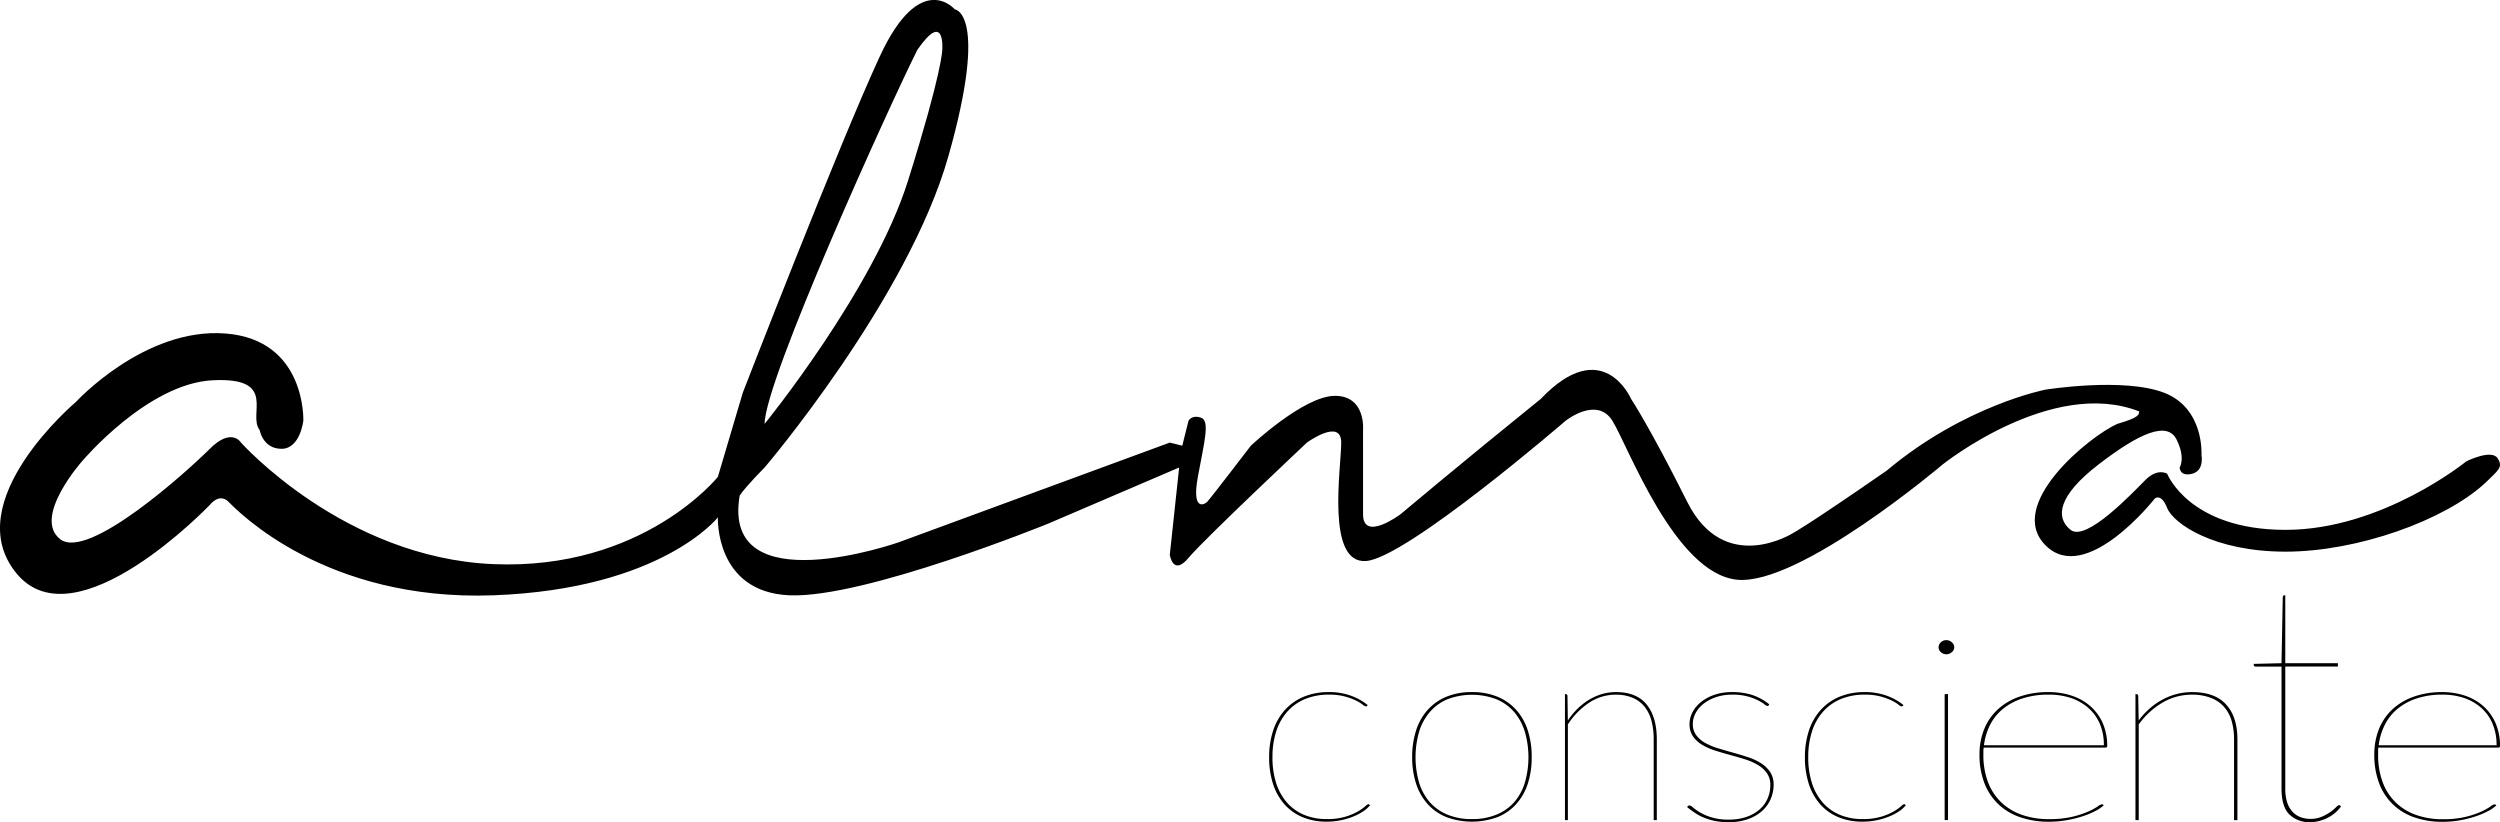 <svg xmlns="http://www.w3.org/2000/svg" viewBox="0 0 802.1 263.78"><title>Recurso 1</title><g id="Capa_2" data-name="Capa 2"><g id="Capa_1-2" data-name="Capa 1"><path d="M801.32,147c-2-3-10,1-10,1s-27,22-58,22-38-18-38-18-3-2-7,2-19,20-24,16-4-11,9-21,22-14,25-8,1,9,1,9,0,3,4,2,3-6,3-6,1-15-12-20-38-1-38-1-26,5-51,26c-26,18-30,20-30,20s-22,14-34-10-18-33-18-33-9-21-29,0c-26,21-45,37-45,37s-12,9-12,0V138s1-11-9-11-27,16-27,16-13,17-14,18-5,3-3-8,4-18,1-19-4,1-4,1l-2,8-4-1-87,32s-57,20-51-15c2-3,8-9,8-9s46-54,59-100,2-47,2-47-11-13-24,15-44,108-44,108l-8,27s-24,30-72,28-81-39-81-39-3-5-10,2-39,36-48,29,7-25,7-25,21-25,42-26,11,11,15,16c0,0,1,6,7,6s7-9,7-9,1-26-25-28-48,22-48,22-38,32-19,55,62-22,62-22,3-4,6-1,31,32,85,30,72-25,72-25-1,24,23,25,83-23,83-23l42-18-3,28s1,7,6,1,38-37,38-37,11-8,11,0-5,39,8,38,64-45,64-45,10-8,15,0,20,49,40,51,66-37,66-37,35-28,63-17c0,1,0,2-7,4-9,4-36,26-23,39s35-15,35-15,2-2,4,3,15,14,38,14,51-10,64-22C801.32,151,803.32,150,801.32,147Zm-507-131c9-13,8,0,8,0s0,7-11,42-46,78-46,78C245.32,122,285.32,34,294.32,16Z"/><path d="M438.56,226.5a.53.53,0,0,1-.36.16,2.4,2.4,0,0,1-1-.59,12,12,0,0,0-2.15-1.3,20.4,20.4,0,0,0-3.54-1.3,19.11,19.11,0,0,0-5.13-.6,19.8,19.8,0,0,0-7.63,1.4,15.65,15.65,0,0,0-5.69,4,17.7,17.7,0,0,0-3.57,6.31,26.42,26.42,0,0,0-1.23,8.33,26.81,26.81,0,0,0,1.23,8.48,17.54,17.54,0,0,0,3.52,6.22,14.92,14.92,0,0,0,5.5,3.86,18.59,18.59,0,0,0,7.15,1.32,20.63,20.63,0,0,0,5.92-.74,20.2,20.2,0,0,0,4-1.65,14.22,14.22,0,0,0,2.37-1.65c.54-.5.9-.74,1.08-.74a.53.53,0,0,1,.36.16l.18.17a9.1,9.1,0,0,1-2,1.83,16.33,16.33,0,0,1-3.1,1.69,22.75,22.75,0,0,1-4,1.26,22.3,22.3,0,0,1-4.8.5,19.89,19.89,0,0,1-7.67-1.41,15.82,15.82,0,0,1-5.81-4.06,18.4,18.4,0,0,1-3.7-6.49,27.43,27.43,0,0,1-1.3-8.75,26.82,26.82,0,0,1,1.3-8.55,18.51,18.51,0,0,1,3.77-6.58,16.79,16.79,0,0,1,6-4.23,20.74,20.74,0,0,1,8.1-1.5,20.1,20.1,0,0,1,7.1,1.17,18.4,18.4,0,0,1,5.36,3Z"/><path d="M472.27,222.05a21.13,21.13,0,0,1,8.21,1.5,16.53,16.53,0,0,1,6,4.23,18.09,18.09,0,0,1,3.7,6.58,27.42,27.42,0,0,1,1.25,8.55,27,27,0,0,1-1.25,8.52,18.12,18.12,0,0,1-3.7,6.53,16.09,16.09,0,0,1-6,4.19,23.72,23.72,0,0,1-16.44,0,16.06,16.06,0,0,1-6-4.19,18,18,0,0,1-3.7-6.53,27,27,0,0,1-1.26-8.52,27.41,27.41,0,0,1,1.26-8.55,17.94,17.94,0,0,1,3.7-6.58,16.5,16.5,0,0,1,6-4.23A21.09,21.09,0,0,1,472.27,222.05Zm0,40.74a20.12,20.12,0,0,0,7.89-1.44,15.39,15.39,0,0,0,5.68-4,17.4,17.4,0,0,0,3.4-6.27,29.35,29.35,0,0,0,0-16.27,17.68,17.68,0,0,0-3.4-6.33,15.32,15.32,0,0,0-5.68-4.11,22.1,22.1,0,0,0-15.8,0,15.38,15.38,0,0,0-5.65,4.11,17.54,17.54,0,0,0-3.41,6.33,29.6,29.6,0,0,0,0,16.27,17.27,17.27,0,0,0,3.41,6.27,15.44,15.44,0,0,0,5.65,4A20.05,20.05,0,0,0,472.27,262.79Z"/><path d="M502.1,263.12V222.71h.25c.37,0,.56.22.56.66l.12,7.79a24,24,0,0,1,3.09-3.75,20.49,20.49,0,0,1,3.69-2.89,17.71,17.71,0,0,1,4.16-1.84,16.23,16.23,0,0,1,4.52-.63q6.59,0,9.83,4t3.25,11.17v25.9h-1v-25.9a23.16,23.16,0,0,0-.72-6,12.21,12.21,0,0,0-2.24-4.52,9.84,9.84,0,0,0-3.8-2.82,13.52,13.52,0,0,0-5.35-1,15.42,15.42,0,0,0-8.55,2.54,23.76,23.76,0,0,0-6.87,7v30.72Z"/><path d="M567.51,226.25a.53.53,0,0,1-.45.25,2,2,0,0,1-1-.56,12.7,12.7,0,0,0-2-1.23,17.82,17.82,0,0,0-3.34-1.26,18.2,18.2,0,0,0-5-.58,15.84,15.84,0,0,0-5.09.78,13.46,13.46,0,0,0-4,2.09,9.73,9.73,0,0,0-2.58,3,7.33,7.33,0,0,0-.92,3.54,5.8,5.8,0,0,0,1.13,3.65,9.31,9.31,0,0,0,2.93,2.48,21.38,21.38,0,0,0,4.15,1.71c1.55.47,3.14.93,4.75,1.38s3.2.93,4.76,1.44a18.37,18.37,0,0,1,4.14,1.92,9.82,9.82,0,0,1,2.94,2.83,7.23,7.23,0,0,1,1.12,4.14,11.47,11.47,0,0,1-1,4.66,10.85,10.85,0,0,1-2.8,3.79,13.63,13.63,0,0,1-4.51,2.56,18.17,18.17,0,0,1-6.08.95,23.32,23.32,0,0,1-4.23-.35,19.42,19.42,0,0,1-3.46-1,15.34,15.34,0,0,1-3-1.53,30.18,30.18,0,0,1-2.71-2l.27-.24a1.52,1.52,0,0,1,.22-.19.62.62,0,0,1,.32-.06,2.3,2.3,0,0,1,1.16.7,16.29,16.29,0,0,0,2.27,1.57,17.68,17.68,0,0,0,3.68,1.56,18.09,18.09,0,0,0,5.44.71,17.28,17.28,0,0,0,5.72-.87,12.43,12.43,0,0,0,4.19-2.37,9.9,9.9,0,0,0,2.58-3.51,10.68,10.68,0,0,0,.88-4.31,6.45,6.45,0,0,0-1.13-3.89,9.31,9.31,0,0,0-2.93-2.62,19.23,19.23,0,0,0-4.15-1.8c-1.55-.48-3.14-.94-4.75-1.38s-3.2-.91-4.76-1.4a19.69,19.69,0,0,1-4.14-1.84,9.32,9.32,0,0,1-2.94-2.7,6.79,6.79,0,0,1-1.12-4,8.1,8.1,0,0,1,1-3.85,10.56,10.56,0,0,1,2.78-3.26,14.34,14.34,0,0,1,4.29-2.27,17.09,17.09,0,0,1,5.49-.84,21,21,0,0,1,6.55.92,17.84,17.84,0,0,1,5.47,3Z"/><path d="M610.46,226.5a.53.53,0,0,1-.36.16,2.4,2.4,0,0,1-1-.59,12,12,0,0,0-2.15-1.3,20.4,20.4,0,0,0-3.54-1.3,19.11,19.11,0,0,0-5.13-.6,19.73,19.73,0,0,0-7.63,1.4,15.65,15.65,0,0,0-5.69,4,17.7,17.7,0,0,0-3.57,6.31,26.42,26.42,0,0,0-1.23,8.33,26.81,26.81,0,0,0,1.23,8.48,17.54,17.54,0,0,0,3.52,6.22,14.92,14.92,0,0,0,5.5,3.86,18.59,18.59,0,0,0,7.15,1.32,20.63,20.63,0,0,0,5.92-.74,20.2,20.2,0,0,0,4-1.65,14.22,14.22,0,0,0,2.37-1.65c.54-.5.9-.74,1.08-.74a.53.53,0,0,1,.36.16l.18.17a9.1,9.1,0,0,1-2,1.83,16.33,16.33,0,0,1-3.1,1.69,22.75,22.75,0,0,1-4,1.26,22.3,22.3,0,0,1-4.8.5,19.89,19.89,0,0,1-7.67-1.41,15.82,15.82,0,0,1-5.81-4.06,18.4,18.4,0,0,1-3.7-6.49,27.43,27.43,0,0,1-1.3-8.75,26.82,26.82,0,0,1,1.3-8.55,18.51,18.51,0,0,1,3.77-6.58,16.79,16.79,0,0,1,6-4.23,20.74,20.74,0,0,1,8.1-1.5,20.1,20.1,0,0,1,7.1,1.17,18.4,18.4,0,0,1,5.36,3Z"/><path d="M627,207.69a2,2,0,0,1-.78,1.55,2.61,2.61,0,0,1-1.73.68,2.53,2.53,0,0,1-1.77-.68,2.06,2.06,0,0,1-.74-1.55,2.13,2.13,0,0,1,.74-1.62,2.49,2.49,0,0,1,1.77-.69,2.58,2.58,0,0,1,1.73.69A2.07,2.07,0,0,1,627,207.69Zm-2,15v40.41h-1.08V222.71Z"/><path d="M657.21,222.05a23.6,23.6,0,0,1,7.43,1.13,17.37,17.37,0,0,1,6,3.36,15.78,15.78,0,0,1,4,5.46,18.17,18.17,0,0,1,1.44,7.45.33.33,0,0,1-.18.31.84.84,0,0,1-.44.1h-39a6.32,6.32,0,0,0-.11,1.11v1.12a24.38,24.38,0,0,0,1.5,8.88,17.52,17.52,0,0,0,4.26,6.48,18.26,18.26,0,0,0,6.66,4,26,26,0,0,0,8.65,1.36,32,32,0,0,0,7.36-.74,31.11,31.11,0,0,0,5.11-1.65,20.27,20.27,0,0,0,3.1-1.65,3.62,3.62,0,0,1,1.37-.74.65.65,0,0,1,.41.16l.21.17a12,12,0,0,1-2.61,1.79,25.58,25.58,0,0,1-4.08,1.71,36.76,36.76,0,0,1-5.14,1.28,32.74,32.74,0,0,1-5.73.5,27.8,27.8,0,0,1-9.35-1.47,19,19,0,0,1-7-4.23,18.6,18.6,0,0,1-4.42-6.76,25,25,0,0,1-1.55-9.07,21.46,21.46,0,0,1,1.5-8.15,17.59,17.59,0,0,1,4.34-6.33,19.9,19.9,0,0,1,6.94-4.1A27.6,27.6,0,0,1,657.21,222.05Zm0,.82a26.42,26.42,0,0,0-8.19,1.18,19.27,19.27,0,0,0-6.27,3.29,16.11,16.11,0,0,0-4.21,5.14,19.58,19.58,0,0,0-2,6.64H675a17.1,17.1,0,0,0-1.34-7,14.21,14.21,0,0,0-3.75-5.09,16.47,16.47,0,0,0-5.65-3.14A22.45,22.45,0,0,0,657.21,222.87Z"/><path d="M685.14,263.12V222.71h.27c.41,0,.62.22.62.66l.14,7.79a23.94,23.94,0,0,1,3.43-3.75,22.19,22.19,0,0,1,4.1-2.89,20.72,20.72,0,0,1,4.62-1.84,19.84,19.84,0,0,1,5-.63q7.3,0,10.92,4t3.61,11.17v25.9h-1.08v-25.9a21.09,21.09,0,0,0-.8-6,11.76,11.76,0,0,0-2.49-4.52,10.89,10.89,0,0,0-4.22-2.82,16.51,16.51,0,0,0-5.94-1,18.49,18.49,0,0,0-9.5,2.54,25.1,25.1,0,0,0-7.63,7v30.72Z"/><path d="M741.3,263.78a9.15,9.15,0,0,1-6.82-2.51c-1.65-1.67-2.48-4.44-2.48-8.28V213.88h-8.19c-.47,0-.71-.18-.71-.53V213l8.9-.22.4-21.05a1.14,1.14,0,0,1,.13-.51.4.4,0,0,1,.38-.24h.3v21.8h16.88v1.07H733.21V253a14.05,14.05,0,0,0,.63,4.51,8,8,0,0,0,1.75,3,6.77,6.77,0,0,0,2.58,1.69,9.18,9.18,0,0,0,3.13.53A9.35,9.35,0,0,0,745,262a14.67,14.67,0,0,0,2.7-1.5,12.9,12.9,0,0,0,1.79-1.5q.69-.69,1-.69a.57.57,0,0,1,.4.21l.2.22a11.08,11.08,0,0,1-1.84,2,11.88,11.88,0,0,1-2.37,1.6,12.85,12.85,0,0,1-2.73,1.05A11.34,11.34,0,0,1,741.3,263.78Z"/><path d="M783.5,222.05a22.91,22.91,0,0,1,7.32,1.13,17,17,0,0,1,5.92,3.36,15.63,15.63,0,0,1,3.94,5.46,18.34,18.34,0,0,1,1.42,7.45.34.34,0,0,1-.17.31.87.87,0,0,1-.44.1H763.07A6.27,6.27,0,0,0,763,241v1.12a24.82,24.82,0,0,0,1.47,8.88,17.52,17.52,0,0,0,4.2,6.48,17.88,17.88,0,0,0,6.55,4,25.3,25.3,0,0,0,8.52,1.36,31,31,0,0,0,7.24-.74,30.57,30.57,0,0,0,5-1.65,19.82,19.82,0,0,0,3-1.65,3.46,3.46,0,0,1,1.35-.74.62.62,0,0,1,.4.16l.21.17a11.86,11.86,0,0,1-2.57,1.79,25.16,25.16,0,0,1-4,1.71,35.43,35.43,0,0,1-5,1.28,31.72,31.72,0,0,1-5.64.5,26.91,26.91,0,0,1-9.2-1.47,18.13,18.13,0,0,1-11.24-11,25.48,25.48,0,0,1-1.52-9.07,21.85,21.85,0,0,1,1.47-8.15,17.67,17.67,0,0,1,4.27-6.33,19.45,19.45,0,0,1,6.84-4.1A26.7,26.7,0,0,1,783.5,222.05Zm0,.82a25.56,25.56,0,0,0-8,1.18,19,19,0,0,0-6.18,3.29,16,16,0,0,0-4.14,5.14,19.77,19.77,0,0,0-2,6.64H801a17.27,17.27,0,0,0-1.33-7,14,14,0,0,0-3.68-5.09,16.19,16.19,0,0,0-5.57-3.14A21.71,21.71,0,0,0,783.5,222.87Z"/></g></g></svg>